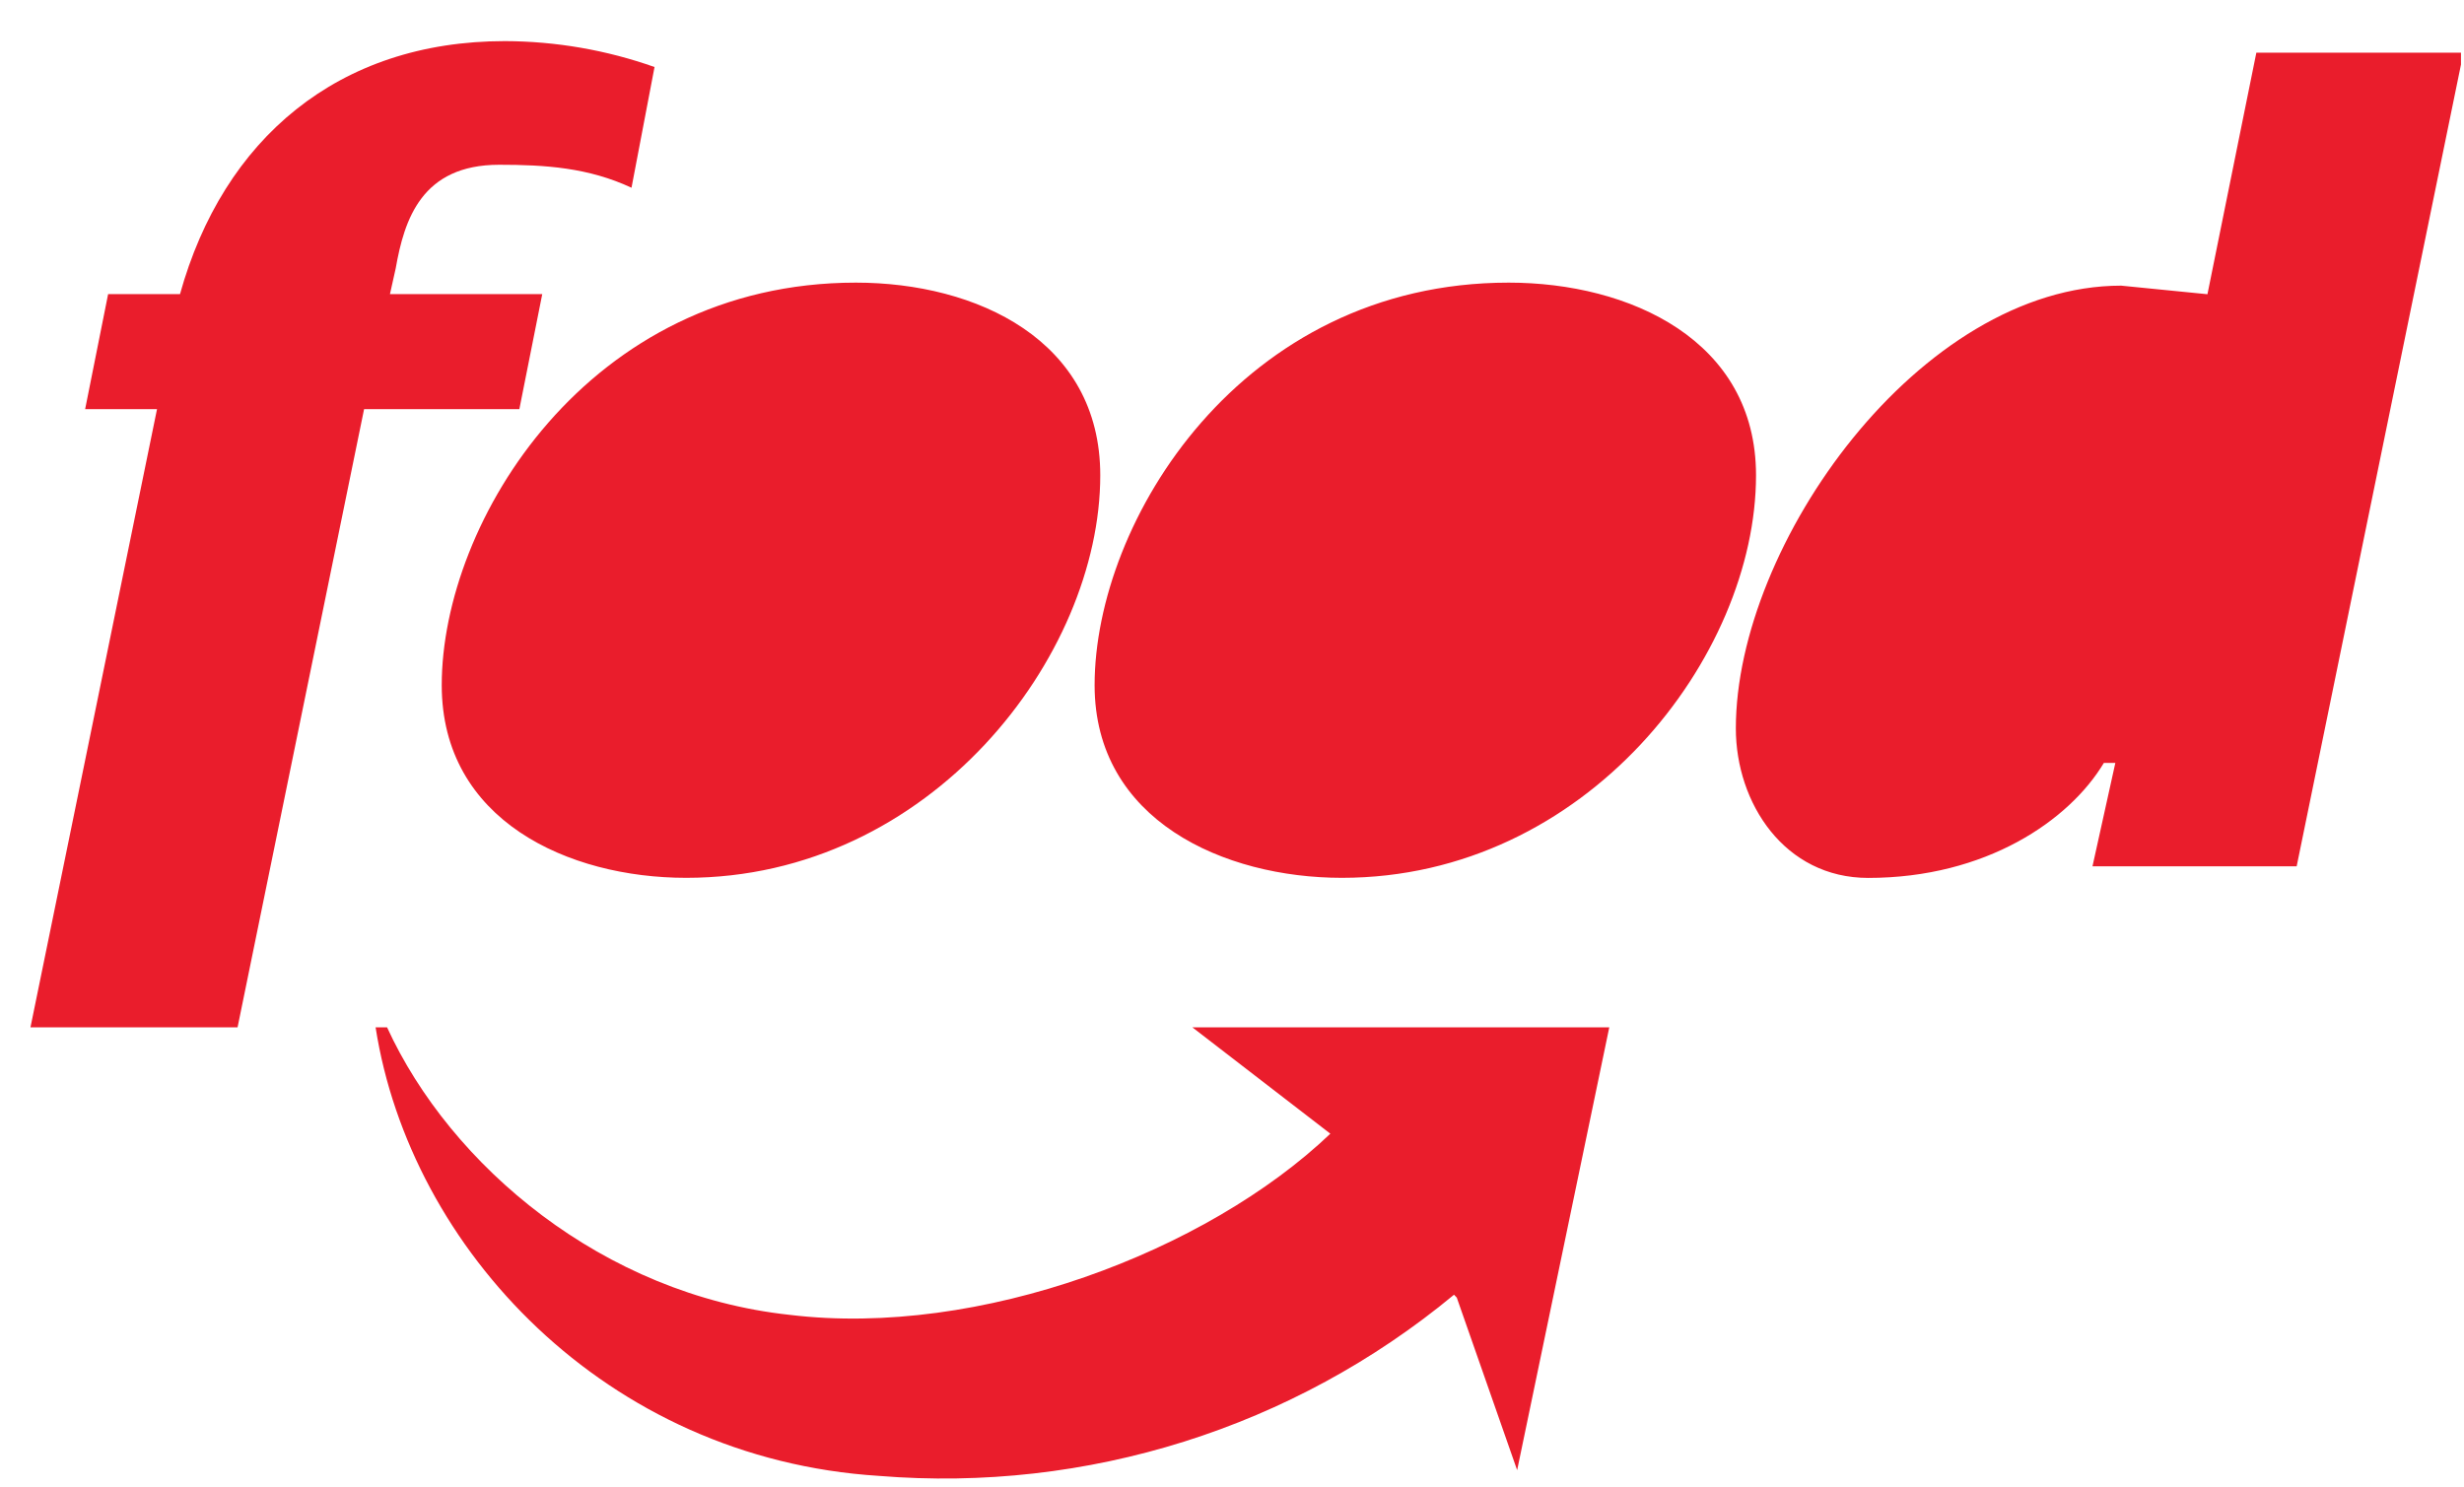 <svg width="58" height="35" viewBox="0 0 58 35" fill="none" xmlns="http://www.w3.org/2000/svg">
<g clip-path="url(#clip0_11134_9489)">
<path d="M0.717 24.187H5.592L8.57 9.633H12.225L12.764 6.925H9.179L9.315 6.316C9.517 5.168 9.924 3.879 11.751 3.879C12.835 3.879 13.85 3.946 14.865 4.42L15.407 1.578C14.276 1.178 13.086 0.972 11.887 0.968C7.96 0.968 5.254 3.27 4.237 6.925H2.545L2.004 9.633H3.696L0.717 24.187Z" fill="#EA1D2C"/>
<path d="M16.152 20.667C21.905 20.667 25.899 15.454 25.899 11.189C25.899 8.008 22.988 6.654 20.146 6.654C13.848 6.654 10.398 12.276 10.398 16.131C10.398 19.313 13.376 20.667 16.152 20.667ZM31.587 20.667C37.341 20.667 41.335 15.454 41.335 11.189C41.335 8.008 38.356 6.654 35.513 6.654C29.218 6.654 25.766 12.272 25.766 16.131C25.766 19.313 28.812 20.667 31.587 20.667ZM49.255 20.396H54.061L57.986 1.241H53.112L51.961 6.927L49.93 6.725C45.192 6.725 40.86 12.816 40.86 17.149C40.86 18.909 42.008 20.669 43.974 20.669C46.749 20.669 48.712 19.315 49.523 17.961H49.793L49.255 20.396ZM34.226 30.482C30.443 33.617 25.584 35.147 20.687 34.747C14.256 34.341 9.653 29.399 8.841 24.186H9.111C10.601 27.439 14.188 30.482 18.589 30.956C23.053 31.497 28.404 29.467 31.315 26.691L28.066 24.186H37.881L35.712 34.612L34.291 30.55L34.226 30.482Z" fill="#EA1D2C"/>
</g>
<defs>
<clipPath id="clip0_11134_9489">
<rect width="57.628" height="34.032" fill="white" transform="translate(0.301 0.968)"/>
</clipPath>
</defs>
</svg>
